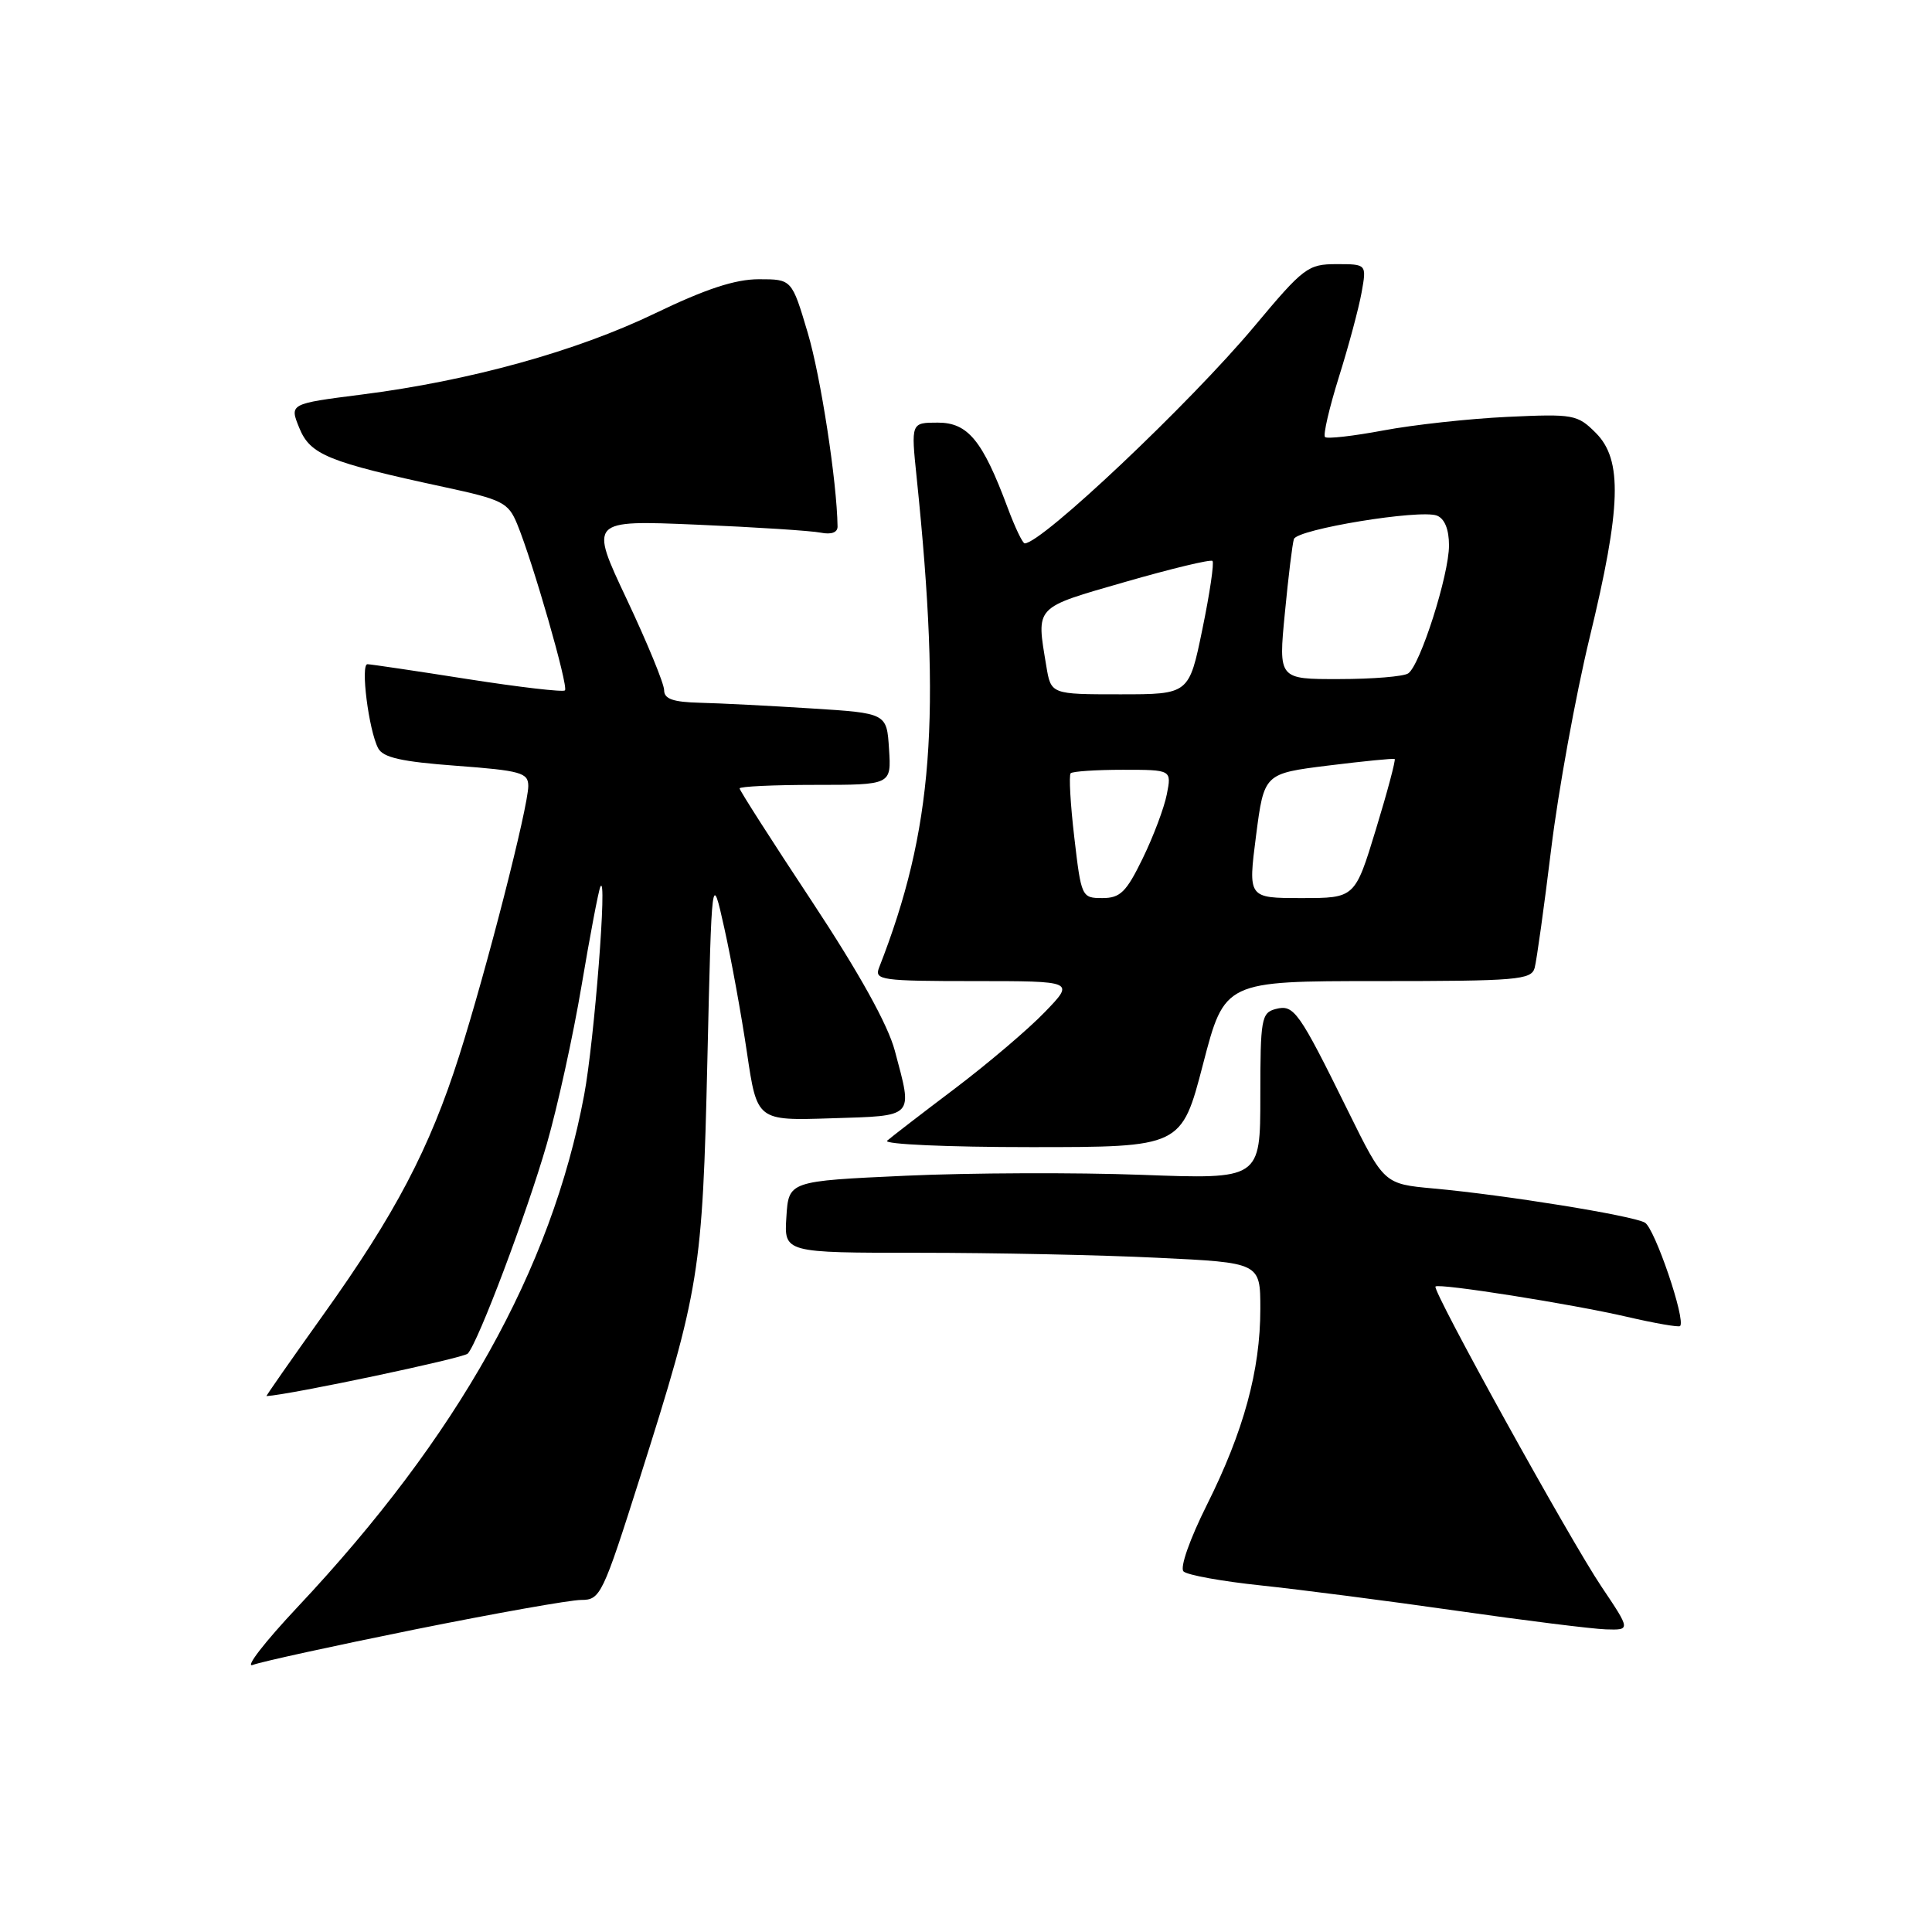 <?xml version="1.0" encoding="UTF-8" standalone="no"?>
<!DOCTYPE svg PUBLIC "-//W3C//DTD SVG 1.1//EN" "http://www.w3.org/Graphics/SVG/1.1/DTD/svg11.dtd" >
<svg xmlns="http://www.w3.org/2000/svg" xmlns:xlink="http://www.w3.org/1999/xlink" version="1.1" viewBox="0 0 256 256">
 <g >
 <path fill="currentColor"
d=" M 54.93 215.92 C 65.62 213.77 75.55 212.00 77.01 212.00 C 79.55 212.00 79.86 211.36 84.81 195.75 C 92.73 170.77 93.08 168.63 93.73 140.50 C 94.31 115.50 94.31 115.50 95.98 123.00 C 96.90 127.12 98.25 134.55 98.98 139.50 C 100.31 148.50 100.31 148.50 110.15 148.18 C 121.30 147.83 120.96 148.19 118.57 139.23 C 117.66 135.79 113.85 128.93 107.59 119.45 C 102.31 111.47 98.00 104.73 98.00 104.47 C 98.00 104.21 102.52 104.00 108.05 104.00 C 118.11 104.00 118.11 104.00 117.80 99.25 C 117.50 94.50 117.50 94.50 107.50 93.87 C 102.00 93.52 95.36 93.18 92.75 93.12 C 89.18 93.03 88.00 92.62 88.00 91.45 C 88.00 90.60 85.77 85.18 83.05 79.41 C 78.10 68.92 78.10 68.92 92.30 69.52 C 100.11 69.85 107.51 70.33 108.75 70.58 C 110.15 70.86 110.99 70.56 110.98 69.77 C 110.90 63.83 108.75 49.88 107.03 44.10 C 104.92 37.00 104.92 37.00 100.55 37.00 C 97.42 37.00 93.53 38.28 86.84 41.50 C 76.38 46.55 62.24 50.46 47.93 52.28 C 38.35 53.50 38.35 53.50 39.66 56.71 C 41.11 60.26 43.46 61.22 58.87 64.54 C 66.58 66.20 67.35 66.59 68.52 69.42 C 70.61 74.48 75.35 90.98 74.86 91.48 C 74.61 91.73 68.80 91.05 61.95 89.98 C 55.10 88.90 49.13 88.02 48.69 88.01 C 47.75 88.00 48.85 96.72 50.10 99.13 C 50.74 100.38 53.18 100.93 60.47 101.47 C 69.03 102.11 70.00 102.39 70.00 104.15 C 70.00 106.91 64.48 128.46 60.84 139.91 C 56.93 152.20 52.38 160.87 42.81 174.25 C 38.59 180.16 35.21 185.00 35.31 184.99 C 38.43 184.82 61.42 179.96 61.98 179.36 C 63.36 177.87 69.78 160.85 72.45 151.60 C 73.86 146.71 75.94 137.26 77.06 130.60 C 78.18 123.95 79.30 118.05 79.55 117.50 C 80.51 115.35 78.75 137.92 77.40 145.11 C 73.07 168.21 60.70 190.31 39.43 212.94 C 35.07 217.58 32.40 221.03 33.50 220.61 C 34.60 220.19 44.24 218.08 54.93 215.92 Z  M 212.21 210.25 C 208.04 204.06 189.72 170.94 190.21 170.47 C 190.68 170.01 208.28 172.79 215.56 174.48 C 219.26 175.34 222.44 175.89 222.62 175.71 C 223.41 174.92 219.26 162.73 217.95 162.00 C 216.26 161.06 199.42 158.34 189.95 157.48 C 183.39 156.88 183.39 156.88 178.61 147.19 C 172.07 133.93 171.46 133.07 169.03 133.70 C 167.14 134.20 167.00 135.02 167.00 145.24 C 167.00 156.26 167.00 156.26 151.25 155.67 C 142.59 155.35 128.53 155.40 120.00 155.79 C 104.50 156.50 104.50 156.50 104.20 161.25 C 103.89 166.00 103.89 166.00 121.79 166.00 C 131.63 166.00 145.83 166.29 153.34 166.66 C 167.00 167.31 167.00 167.31 167.00 173.44 C 167.00 181.57 164.79 189.66 159.93 199.38 C 157.65 203.94 156.32 207.72 156.82 208.22 C 157.30 208.70 161.93 209.54 167.10 210.08 C 172.27 210.63 183.93 212.13 193.00 213.43 C 202.07 214.73 210.98 215.84 212.79 215.90 C 216.07 216.00 216.07 216.00 212.21 210.25 Z  M 159.41 141.00 C 162.27 130.00 162.27 130.00 182.57 130.00 C 201.05 130.00 202.91 129.84 203.35 128.25 C 203.61 127.29 204.60 120.20 205.54 112.50 C 206.48 104.80 208.77 92.22 210.62 84.55 C 214.83 67.19 215.02 60.93 211.45 57.36 C 209.01 54.92 208.50 54.83 199.70 55.24 C 194.64 55.48 187.25 56.29 183.28 57.04 C 179.31 57.78 175.84 58.18 175.57 57.91 C 175.30 57.64 176.13 54.06 177.41 49.96 C 178.70 45.86 180.05 40.81 180.42 38.75 C 181.09 35.00 181.09 35.00 177.10 35.00 C 173.31 35.00 172.73 35.44 166.20 43.25 C 157.69 53.42 138.04 72.00 135.78 72.00 C 135.50 72.00 134.48 69.86 133.51 67.25 C 130.20 58.37 128.26 56.00 124.27 56.00 C 120.71 56.00 120.71 56.00 121.46 63.25 C 124.76 95.14 123.62 109.99 116.47 128.25 C 115.84 129.86 116.83 130.00 129.10 130.00 C 142.41 130.00 142.41 130.00 138.45 134.10 C 136.28 136.36 130.90 140.93 126.50 144.26 C 122.10 147.58 118.07 150.69 117.55 151.15 C 117.03 151.62 125.59 152.00 136.57 152.00 C 156.55 152.00 156.55 152.00 159.41 141.00 Z  M 142.35 110.96 C 141.83 106.54 141.62 102.71 141.87 102.46 C 142.13 102.21 145.24 102.00 148.79 102.00 C 155.25 102.00 155.25 102.00 154.61 105.25 C 154.26 107.04 152.82 110.86 151.41 113.75 C 149.24 118.21 148.44 119.00 146.07 119.00 C 143.33 119.00 143.27 118.86 142.35 110.96 Z  M 166.43 110.75 C 167.50 102.50 167.50 102.50 176.00 101.44 C 180.68 100.86 184.63 100.47 184.80 100.57 C 184.96 100.68 183.85 104.87 182.32 109.88 C 179.54 119.00 179.54 119.00 172.46 119.00 C 165.37 119.00 165.37 119.00 166.43 110.75 Z  M 138.64 88.25 C 137.31 80.22 136.95 80.61 149.12 77.10 C 155.23 75.34 160.43 74.09 160.66 74.33 C 160.90 74.57 160.30 78.64 159.32 83.38 C 157.55 92.00 157.55 92.00 148.41 92.00 C 139.26 92.00 139.26 92.00 138.64 88.25 Z  M 170.25 81.25 C 170.71 76.44 171.25 72.02 171.45 71.43 C 171.88 70.12 188.15 67.46 190.40 68.32 C 191.42 68.72 192.00 70.14 192.00 72.27 C 192.00 76.18 188.18 88.17 186.59 89.23 C 185.99 89.64 181.88 89.98 177.45 89.98 C 169.40 90.00 169.40 90.00 170.25 81.25 Z "/>
</g>
</svg>